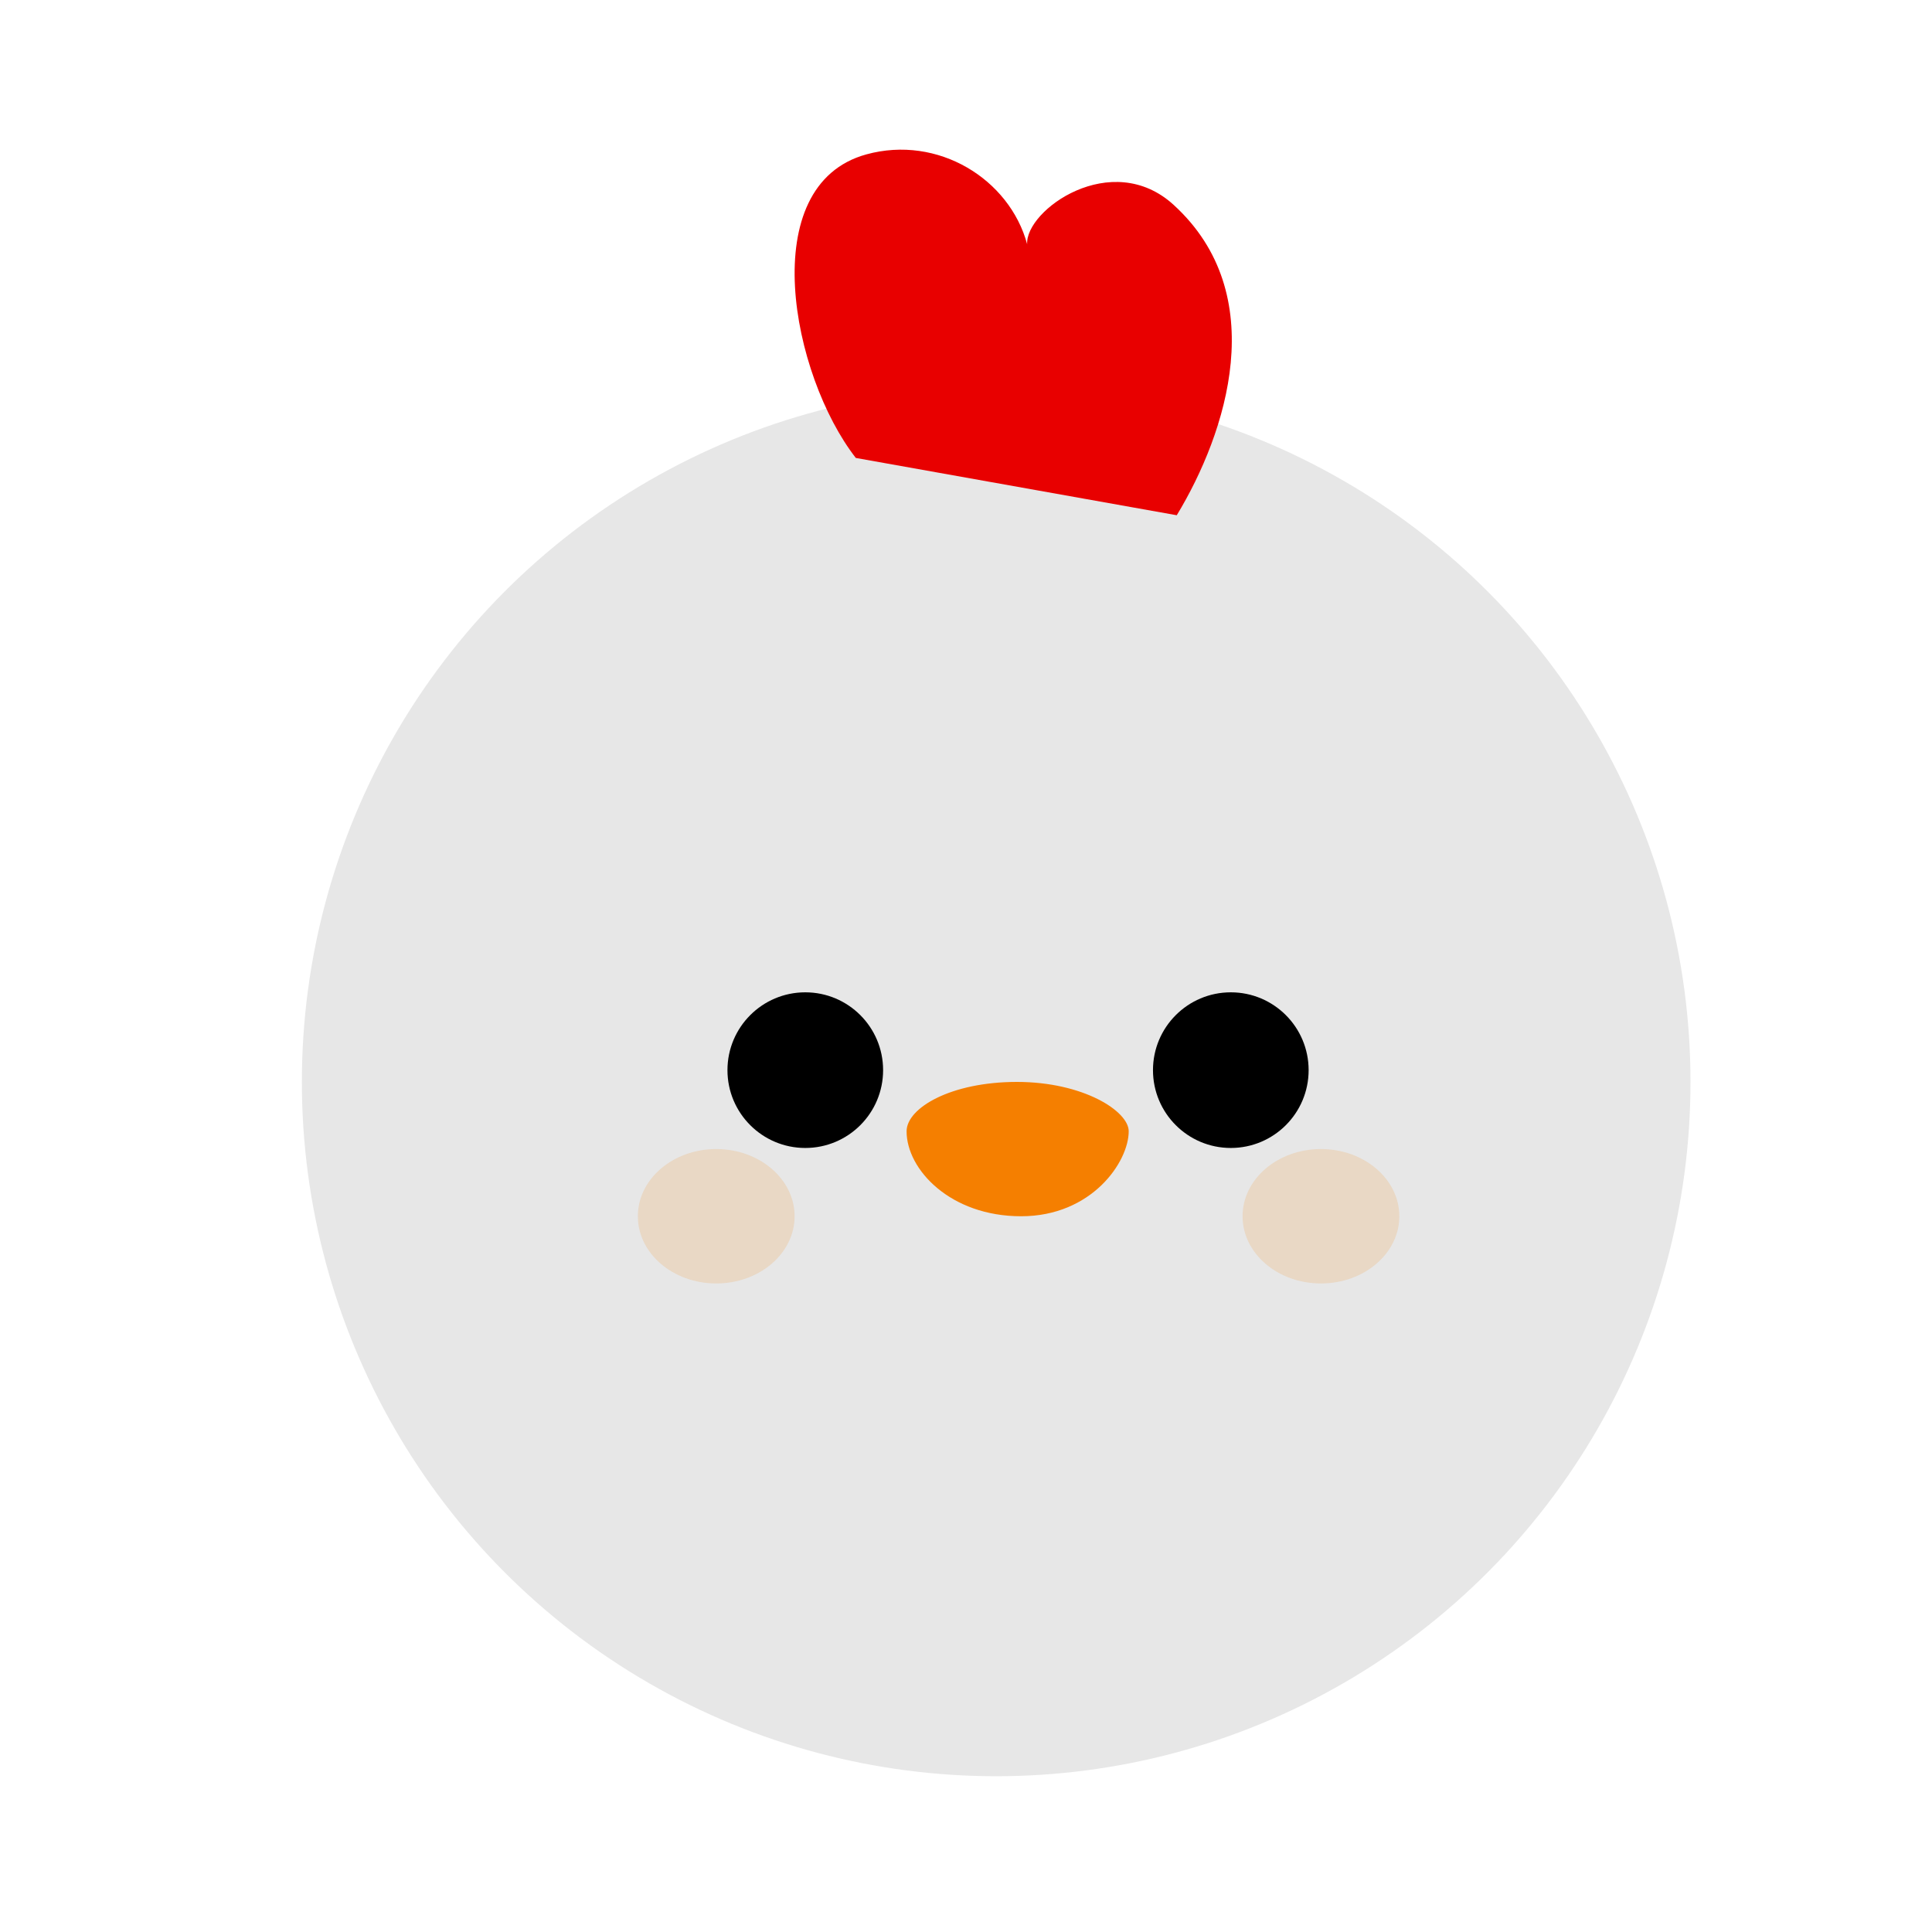 <svg width="32" height="32" viewBox="0 0 32 32" fill="none" xmlns="http://www.w3.org/2000/svg">
<circle cx="16.5" cy="17.92" r="11.5" fill="#E7E7E7"/>
<circle cx="20.386" cy="17.725" r="1.289" fill="black"/>
<circle cx="13.338" cy="17.725" r="1.289" fill="black"/>
<path d="M16.843 17.92C15.747 17.92 15.016 18.352 15.016 18.738C15.016 19.37 15.739 20.145 16.913 20.145C18.086 20.145 18.695 19.242 18.695 18.738C18.695 18.403 17.94 17.92 16.843 17.92Z" fill="#F57F00"/>
<ellipse cx="11.863" cy="20.145" rx="1.298" ry="1.113" fill="#F57F00" fill-opacity="0.15"/>
<ellipse cx="21.879" cy="20.145" rx="1.298" ry="1.113" fill="#F57F00" fill-opacity="0.15"/>
<path d="M14.35 2.557C12.495 3.066 13.11 6.217 14.175 7.585L19.491 8.534C20.319 7.166 21.064 4.878 19.44 3.394C18.413 2.455 16.977 3.482 17.013 4.045C16.721 2.965 15.536 2.231 14.35 2.557Z" fill="#E80000"/>
</svg>
